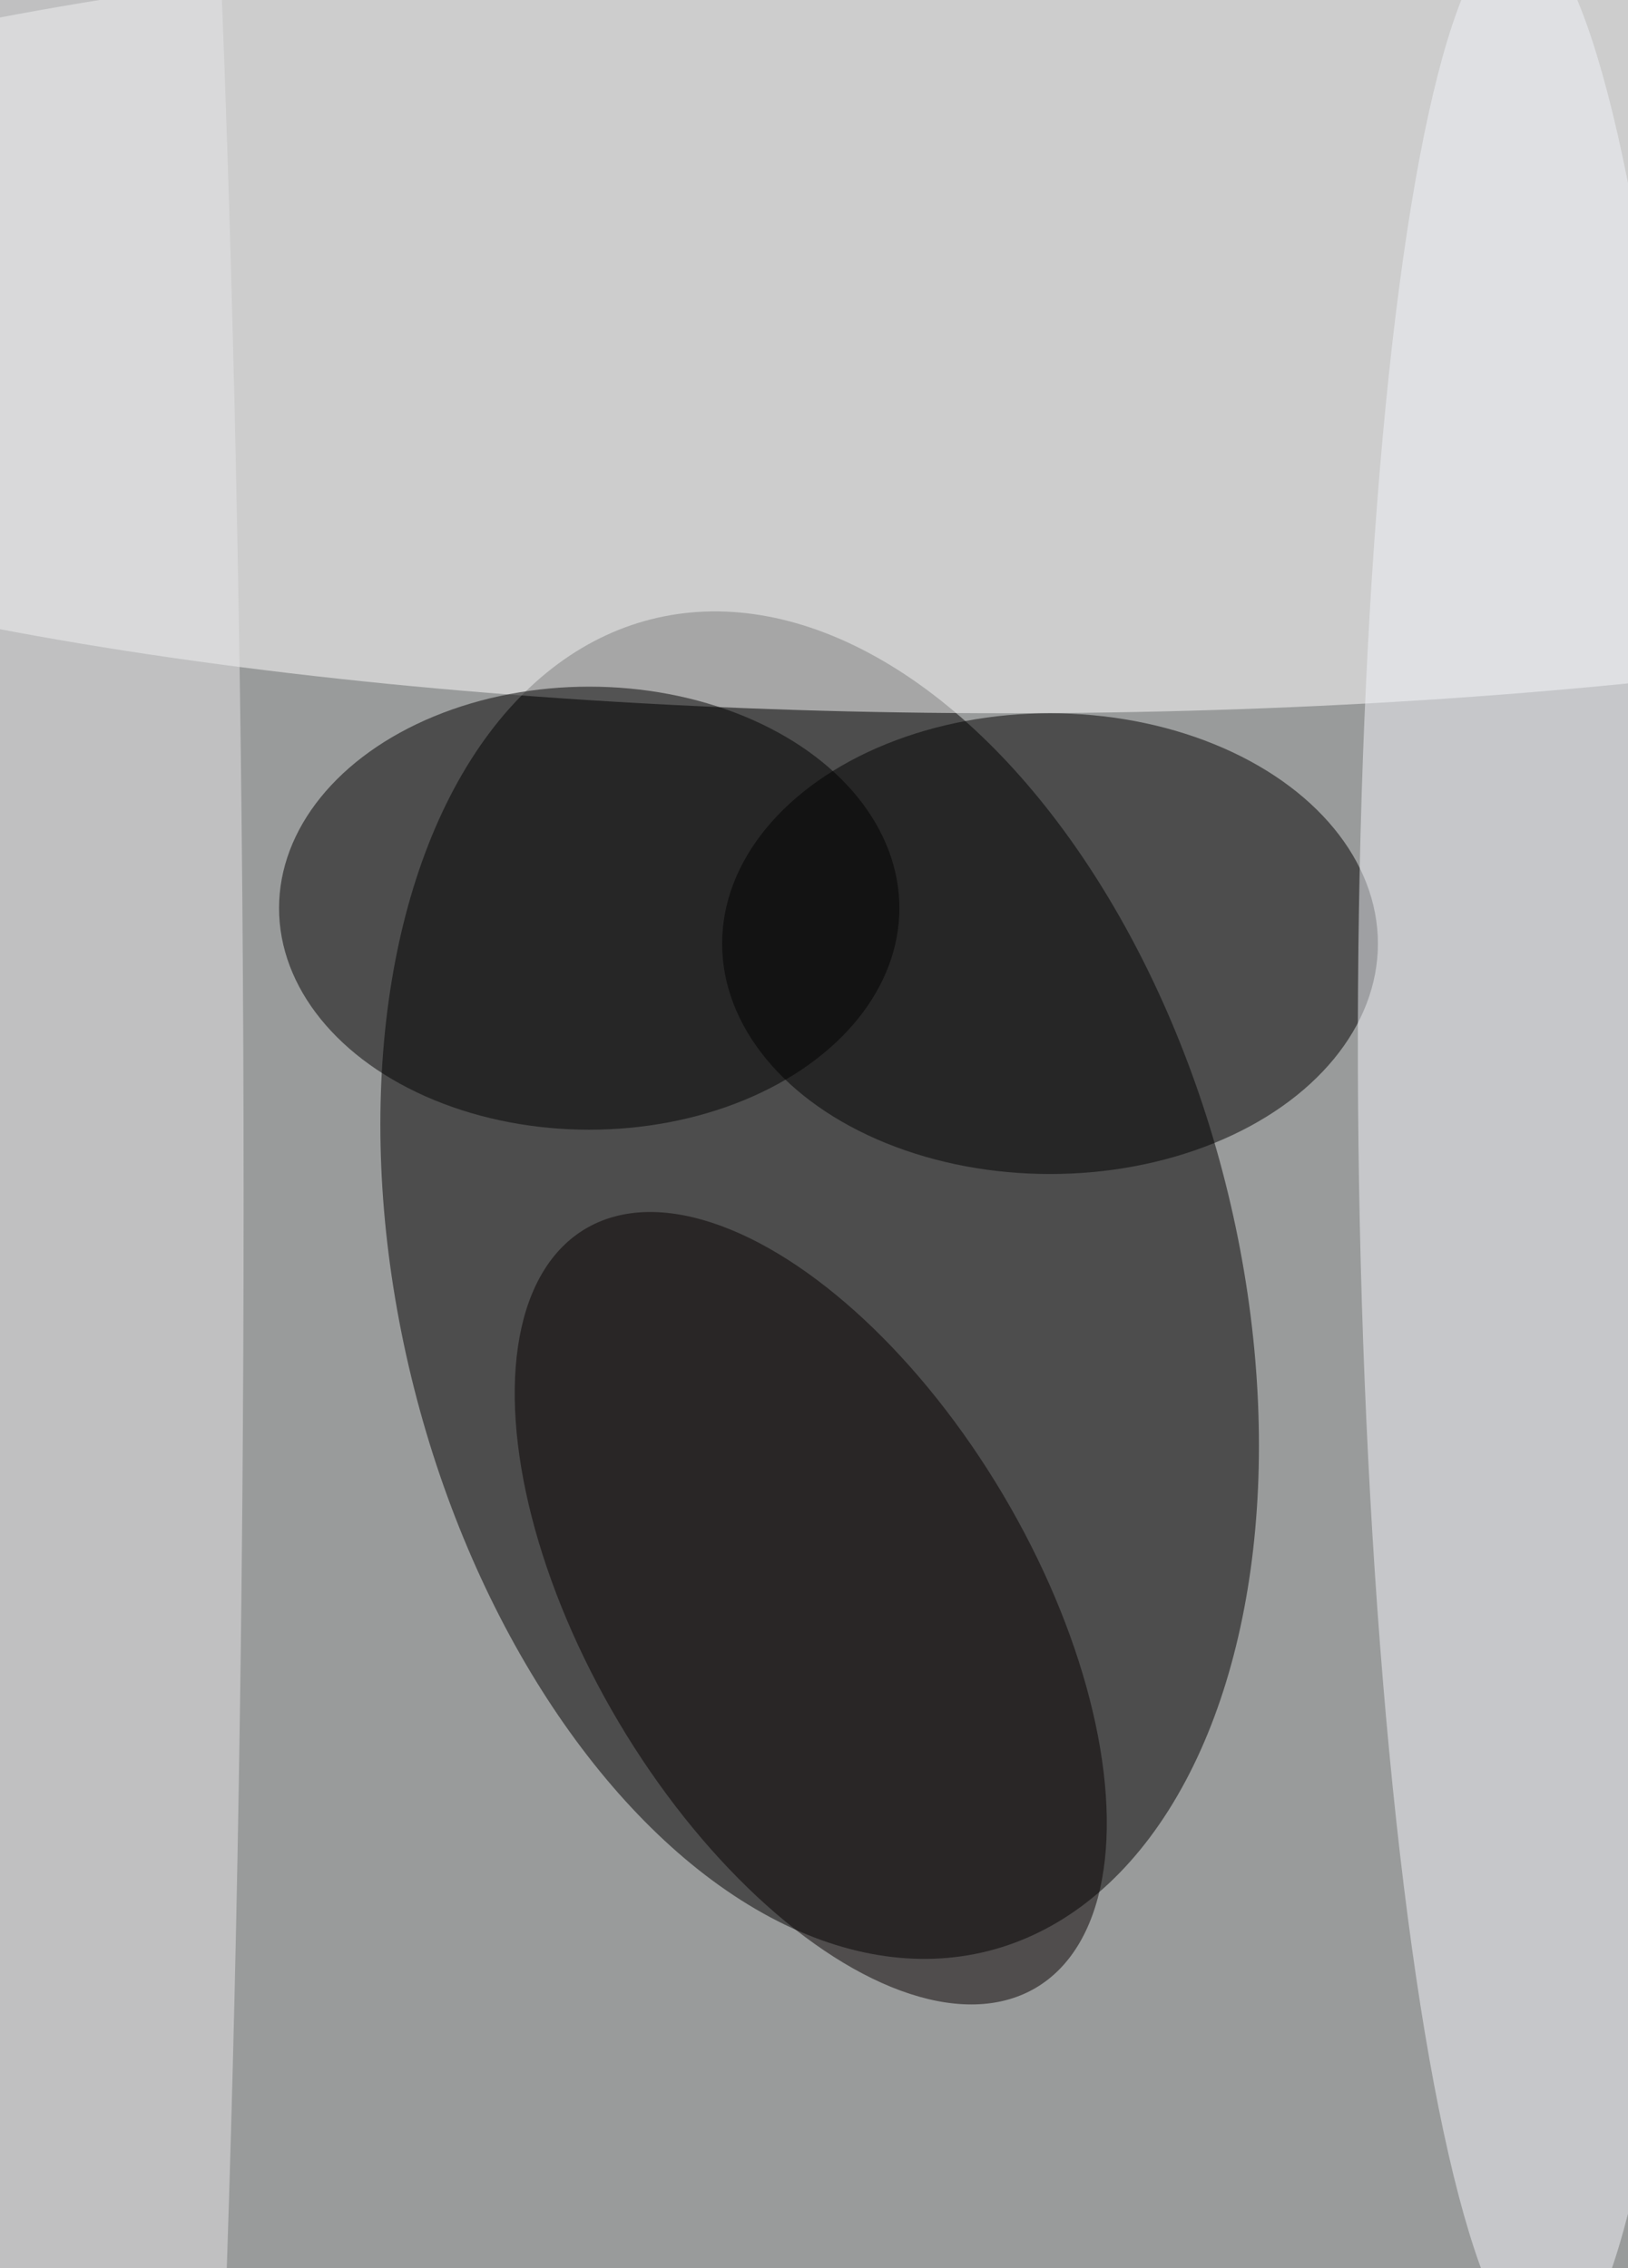 <svg xmlns='http://www.w3.org/2000/svg' viewBox='0 0 300 418'><defs/><filter id='a'><feGaussianBlur stdDeviation='12'/></filter><rect width='100%' height='100%' fill='#335060'/><g filter='url(#a)'><g fill-opacity='.5' transform='translate(.8 .8) scale(1.633)'><circle cx='95' cy='55' r='227' fill='#ffe7d6'/><circle r='1' transform='rotate(165.8 37 78) scale(47.223 77.513)'/><ellipse cx='113' cy='36' fill='white' rx='183' ry='44'/><ellipse cx='118' cy='106' rx='37' ry='26'/><circle r='1' fill='#f2f4fb' transform='matrix(-1.672 -136.871 19.692 -.241 172.5 128.6)'/><circle r='1' fill='#060000' transform='matrix(-21.669 12.866 -25.425 -42.821 91 181)'/><ellipse cx='66' cy='102' rx='35' ry='25'/><ellipse cx='11' cy='135' fill='#e6e7e9' rx='16' ry='255'/></g></g></svg>